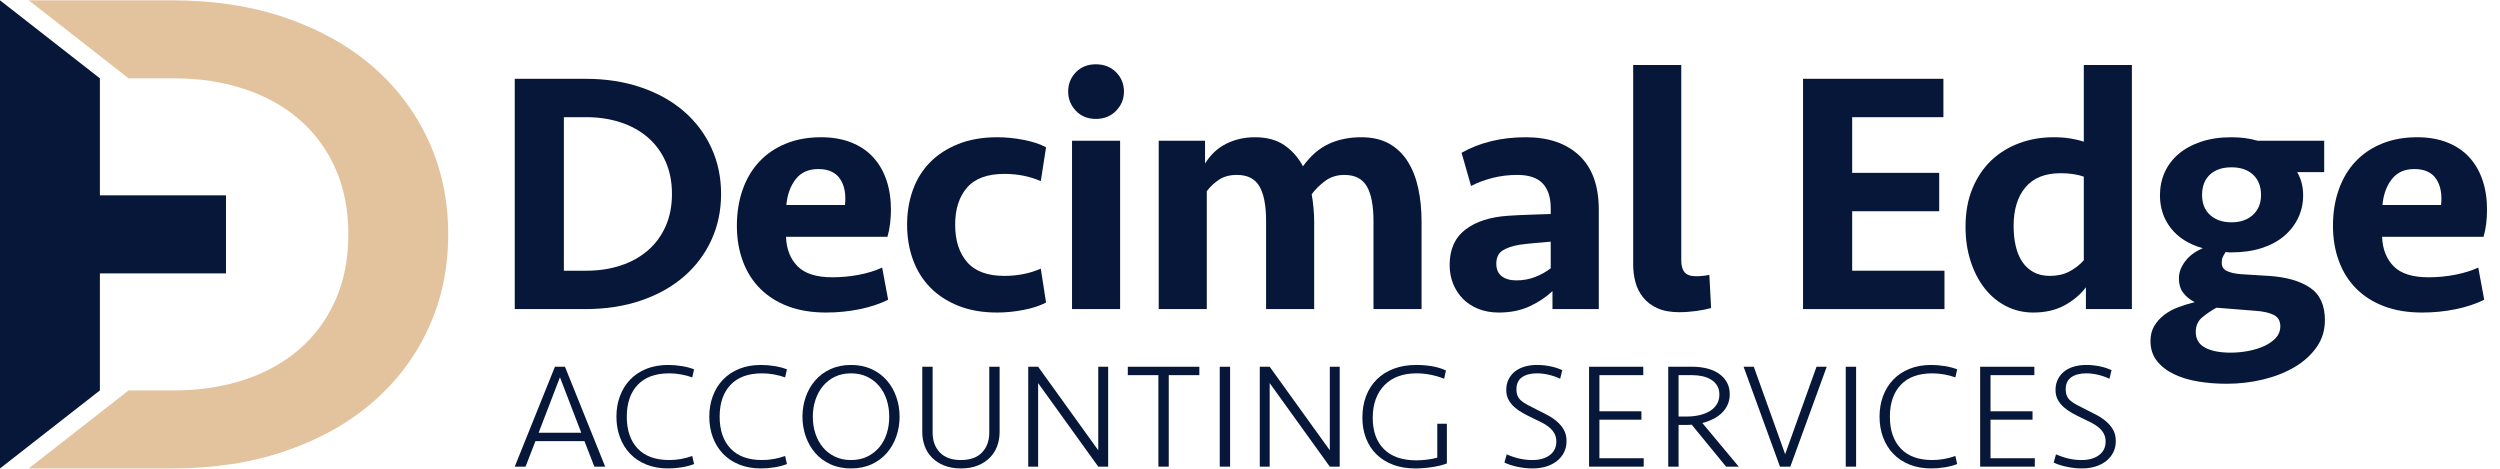 <svg width="192" height="36" xmlns="http://www.w3.org/2000/svg" xmlns:xlink="http://www.w3.org/1999/xlink" xml:space="preserve" overflow="hidden"><defs><clipPath id="clip0"><rect x="0" y="0" width="191" height="36"/></clipPath><clipPath id="clip1"><rect x="0" y="0" width="191" height="37"/></clipPath><clipPath id="clip2"><rect x="0" y="0" width="191" height="37"/></clipPath></defs><g><g><g clip-path="url(#clip0)"><g clip-path="url(#clip1)"><g clip-path="url(#clip2)"><path d="M38.948 6.028 44.285 6.028C45.843 6.028 47.254 6.25 48.52 6.692 49.786 7.135 50.866 7.75 51.76 8.538 52.654 9.326 53.344 10.26 53.831 11.339 54.318 12.419 54.561 13.596 54.561 14.871 54.561 16.145 54.318 17.323 53.831 18.403 53.344 19.483 52.654 20.417 51.76 21.204 50.866 21.992 49.786 22.607 48.52 23.05 47.254 23.492 45.843 23.714 44.285 23.714L38.948 23.714 38.948 6.028ZM44.365 20.766C45.303 20.766 46.17 20.633 46.967 20.366 47.764 20.099 48.449 19.712 49.025 19.206 49.6 18.699 50.047 18.081 50.366 17.352 50.685 16.623 50.844 15.796 50.844 14.871 50.844 13.947 50.685 13.12 50.366 12.39 50.047 11.661 49.6 11.043 49.025 10.536 48.449 10.03 47.764 9.643 46.967 9.376 46.17 9.11 45.303 8.976 44.365 8.976L42.665 8.976 42.665 20.766 44.365 20.766Z" fill="#071739" fill-rule="nonzero" fill-opacity="1" transform="matrix(1.015 0 0 1 6.08851e-15 0.024)"/><path d="M62.129 10.516C62.979 10.516 63.736 10.649 64.4 10.914 65.063 11.18 65.617 11.556 66.059 12.043 66.502 12.53 66.838 13.114 67.068 13.796 67.298 14.477 67.413 15.243 67.413 16.092 67.413 16.447 67.391 16.805 67.347 17.168 67.303 17.531 67.236 17.863 67.148 18.164L59.474 18.164C59.509 19.112 59.801 19.866 60.35 20.428 60.898 20.99 61.775 21.271 62.979 21.271 63.669 21.271 64.342 21.207 64.997 21.078 65.652 20.95 66.236 20.766 66.749 20.527L67.201 22.997C66.564 23.315 65.838 23.559 65.023 23.727 64.209 23.895 63.368 23.979 62.501 23.979 61.421 23.979 60.465 23.82 59.633 23.501 58.801 23.182 58.097 22.731 57.522 22.147 56.946 21.563 56.508 20.859 56.208 20.036 55.906 19.213 55.756 18.306 55.756 17.314 55.756 16.305 55.902 15.38 56.194 14.539 56.486 13.698 56.907 12.981 57.456 12.388 58.004 11.795 58.672 11.335 59.46 11.007 60.248 10.68 61.138 10.516 62.129 10.516ZM61.917 12.959C61.173 12.959 60.602 13.22 60.204 13.742 59.805 14.265 59.571 14.924 59.5 15.721L63.935 15.721C64.023 14.889 63.899 14.22 63.563 13.716 63.227 13.211 62.678 12.959 61.917 12.959Z" fill="#071739" fill-rule="nonzero" fill-opacity="1" transform="matrix(1.015 0 0 1 6.08851e-15 0.024)"/><path d="M75.459 10.516C76.096 10.516 76.755 10.582 77.437 10.715 78.119 10.848 78.69 11.038 79.15 11.286L78.752 13.888C77.919 13.517 76.999 13.331 75.99 13.331 74.716 13.331 73.777 13.681 73.175 14.38 72.573 15.079 72.272 16.031 72.272 17.234 72.272 18.438 72.573 19.394 73.175 20.102 73.777 20.81 74.716 21.164 75.99 21.164 76.999 21.164 77.919 20.979 78.752 20.607L79.15 23.209C78.69 23.457 78.119 23.647 77.437 23.78 76.755 23.913 76.096 23.979 75.459 23.979 74.344 23.979 73.361 23.807 72.512 23.461 71.662 23.116 70.949 22.643 70.374 22.041 69.798 21.439 69.365 20.726 69.073 19.903 68.781 19.08 68.635 18.19 68.635 17.234 68.635 16.278 68.781 15.389 69.073 14.566 69.365 13.742 69.798 13.035 70.374 12.441 70.949 11.848 71.662 11.379 72.512 11.034 73.361 10.689 74.344 10.516 75.459 10.516Z" fill="#071739" fill-rule="nonzero" fill-opacity="1" transform="matrix(1.015 0 0 1 6.08851e-15 0.024)"/><path d="M80.823 7.011C80.823 6.427 81.018 5.931 81.407 5.524 81.796 5.117 82.301 4.913 82.921 4.913 83.54 4.913 84.049 5.117 84.448 5.524 84.846 5.931 85.045 6.427 85.045 7.011 85.045 7.578 84.846 8.069 84.448 8.485 84.049 8.901 83.54 9.109 82.921 9.109 82.301 9.109 81.796 8.901 81.407 8.485 81.018 8.069 80.823 7.578 80.823 7.011ZM81.115 23.714 81.115 10.782 84.753 10.782 84.753 23.714 81.115 23.714Z" fill="#071739" fill-rule="nonzero" fill-opacity="1" transform="matrix(1.015 0 0 1 6.08851e-15 0.024)"/><path d="M101.722 13.41C101.154 13.41 100.663 13.57 100.248 13.888 99.831 14.207 99.499 14.544 99.251 14.898 99.305 15.216 99.349 15.557 99.384 15.92 99.42 16.283 99.437 16.641 99.437 16.995L99.437 23.714 95.799 23.714 95.799 16.969C95.799 15.765 95.631 14.871 95.295 14.287 94.959 13.703 94.392 13.41 93.596 13.41 93.047 13.41 92.591 13.534 92.228 13.782 91.865 14.03 91.56 14.322 91.312 14.659L91.312 23.714 87.674 23.714 87.674 10.782 91.179 10.782 91.179 12.534C91.604 11.844 92.144 11.335 92.799 11.007 93.454 10.68 94.171 10.516 94.95 10.516 95.853 10.516 96.596 10.72 97.18 11.127 97.764 11.534 98.234 12.074 98.588 12.747 99.172 11.932 99.827 11.357 100.553 11.021 101.279 10.684 102.093 10.516 102.996 10.516 103.828 10.516 104.532 10.68 105.107 11.007 105.682 11.335 106.151 11.791 106.514 12.375 106.877 12.959 107.143 13.645 107.311 14.433 107.479 15.221 107.563 16.075 107.563 16.995L107.563 23.714 103.925 23.714 103.925 16.969C103.925 15.765 103.757 14.871 103.421 14.287 103.084 13.703 102.518 13.41 101.722 13.41Z" fill="#071739" fill-rule="nonzero" fill-opacity="1" transform="matrix(1.015 0 0 1 6.08851e-15 0.024)"/><path d="M117.468 22.333C116.99 22.793 116.414 23.182 115.742 23.501 115.069 23.82 114.29 23.979 113.405 23.979 112.838 23.979 112.325 23.886 111.865 23.7 111.404 23.514 111.015 23.258 110.696 22.93 110.378 22.603 110.129 22.218 109.953 21.775 109.776 21.333 109.687 20.846 109.687 20.315 109.687 19.129 110.086 18.226 110.882 17.606 111.679 16.986 112.768 16.633 114.149 16.544 114.68 16.509 115.228 16.482 115.795 16.464 116.361 16.447 116.874 16.429 117.335 16.411L117.335 15.96C117.335 15.128 117.131 14.495 116.724 14.061 116.317 13.627 115.68 13.41 114.812 13.41 114.139 13.41 113.502 13.49 112.9 13.649 112.298 13.809 111.767 14.012 111.307 14.26L110.59 11.711C111.263 11.322 112.006 11.025 112.821 10.821 113.635 10.618 114.511 10.516 115.45 10.516 117.167 10.516 118.517 10.985 119.499 11.923 120.482 12.862 120.973 14.251 120.973 16.092L120.973 23.714 117.468 23.714 117.468 22.333ZM114.733 21.51C115.246 21.51 115.724 21.421 116.166 21.244 116.609 21.067 116.999 20.846 117.335 20.58L117.335 18.535C116.963 18.571 116.565 18.606 116.14 18.642 115.715 18.677 115.326 18.721 114.972 18.774 114.44 18.863 114.016 19.009 113.697 19.213 113.379 19.416 113.219 19.757 113.219 20.235 113.219 20.66 113.356 20.979 113.631 21.191 113.905 21.403 114.272 21.51 114.733 21.51Z" fill="#071739" fill-rule="nonzero" fill-opacity="1" transform="matrix(1.015 0 0 1 6.08851e-15 0.024)"/><path d="M127.213 19.969C127.213 20.377 127.297 20.682 127.466 20.886 127.634 21.089 127.921 21.191 128.328 21.191 128.488 21.191 128.656 21.182 128.833 21.164 129.01 21.147 129.178 21.12 129.338 21.085L129.47 23.634C129.169 23.722 128.797 23.797 128.355 23.86 127.912 23.922 127.479 23.953 127.054 23.953 126.399 23.953 125.85 23.85 125.408 23.647 124.965 23.444 124.606 23.169 124.332 22.824 124.057 22.479 123.863 22.09 123.748 21.656 123.633 21.222 123.575 20.775 123.575 20.315L123.575 4.966 127.213 4.966 127.213 19.969Z" fill="#071739" fill-rule="nonzero" fill-opacity="1" transform="matrix(1.015 0 0 1 6.08851e-15 0.024)"/><path d="M136.427 6.028 147.049 6.028 147.049 8.976 140.145 8.976 140.145 13.251 146.73 13.251 146.73 16.199 140.145 16.199 140.145 20.766 147.129 20.766 147.129 23.714 136.427 23.714 136.427 6.028Z" fill="#071739" fill-rule="nonzero" fill-opacity="1" transform="matrix(1.015 0 0 1 6.08851e-15 0.024)"/><path d="M161.309 23.714 157.83 23.714 157.83 22.041C157.405 22.607 156.861 23.072 156.197 23.435 155.533 23.797 154.75 23.979 153.847 23.979 153.104 23.979 152.417 23.815 151.789 23.488 151.16 23.16 150.621 22.704 150.17 22.12 149.718 21.536 149.364 20.842 149.107 20.036 148.85 19.23 148.722 18.349 148.722 17.394 148.722 16.278 148.899 15.292 149.253 14.433 149.607 13.574 150.085 12.857 150.687 12.282 151.289 11.707 151.993 11.269 152.798 10.967 153.603 10.667 154.467 10.516 155.387 10.516 155.847 10.516 156.268 10.547 156.649 10.609 157.029 10.671 157.37 10.755 157.671 10.861L157.671 4.966 161.309 4.966 161.309 23.714ZM155.095 21.164C155.662 21.164 156.153 21.054 156.569 20.832 156.985 20.611 157.352 20.324 157.671 19.969L157.671 13.543C157.175 13.366 156.591 13.278 155.918 13.278 154.75 13.278 153.864 13.636 153.263 14.353 152.661 15.07 152.36 16.066 152.36 17.34 152.36 17.89 152.413 18.398 152.519 18.867 152.626 19.337 152.789 19.739 153.011 20.076 153.232 20.412 153.515 20.678 153.86 20.872 154.206 21.067 154.617 21.164 155.095 21.164Z" fill="#071739" fill-rule="nonzero" fill-opacity="1" transform="matrix(1.015 0 0 1 6.08851e-15 0.024)"/><path d="M175.86 10.782 175.86 13.198 173.816 13.198C174.116 13.712 174.267 14.305 174.267 14.977 174.267 15.597 174.143 16.172 173.895 16.703 173.647 17.234 173.294 17.699 172.833 18.097 172.373 18.496 171.806 18.805 171.134 19.027 170.461 19.248 169.7 19.359 168.85 19.359L168.677 19.359C168.598 19.359 168.505 19.35 168.399 19.332 168.31 19.474 168.24 19.602 168.187 19.717 168.133 19.832 168.107 19.979 168.107 20.155 168.107 20.456 168.24 20.669 168.505 20.793 168.77 20.917 169.116 20.996 169.541 21.032L171.665 21.164C172.993 21.253 174.032 21.554 174.785 22.067 175.537 22.581 175.914 23.413 175.914 24.563 175.914 25.342 175.705 26.032 175.289 26.634 174.873 27.236 174.32 27.745 173.63 28.161 172.939 28.577 172.147 28.896 171.253 29.117 170.359 29.338 169.434 29.449 168.478 29.449 167.735 29.449 167.018 29.392 166.327 29.277 165.637 29.161 165.022 28.971 164.482 28.706 163.942 28.44 163.513 28.099 163.194 27.683 162.875 27.267 162.716 26.758 162.716 26.157 162.716 25.714 162.813 25.329 163.008 25.002 163.203 24.674 163.455 24.391 163.765 24.152 164.074 23.913 164.429 23.718 164.827 23.568 165.226 23.417 165.637 23.289 166.062 23.182 165.69 22.988 165.398 22.744 165.186 22.452 164.973 22.16 164.867 21.802 164.867 21.377 164.867 21.076 164.924 20.802 165.04 20.554 165.154 20.306 165.296 20.085 165.465 19.89 165.632 19.695 165.823 19.527 166.035 19.385 166.248 19.244 166.46 19.129 166.673 19.04 165.628 18.739 164.827 18.23 164.27 17.513 163.712 16.796 163.433 15.951 163.433 14.977 163.433 14.34 163.552 13.752 163.792 13.211 164.03 12.671 164.38 12.202 164.84 11.804 165.301 11.406 165.867 11.091 166.54 10.861 167.213 10.631 167.983 10.516 168.85 10.516 169.204 10.516 169.545 10.539 169.872 10.582 170.2 10.627 170.514 10.693 170.815 10.782L175.86 10.782ZM167.708 23.607C167.354 23.802 167.005 24.041 166.659 24.324 166.314 24.607 166.142 24.988 166.142 25.466 166.142 26.015 166.376 26.418 166.845 26.674 167.314 26.931 167.956 27.059 168.77 27.059 169.231 27.059 169.687 27.015 170.138 26.927 170.589 26.838 170.992 26.71 171.346 26.542 171.7 26.373 171.988 26.165 172.209 25.918 172.43 25.669 172.541 25.377 172.541 25.041 172.541 24.616 172.369 24.32 172.023 24.152 171.678 23.983 171.222 23.882 170.656 23.846L167.708 23.607ZM168.85 17.049C169.523 17.049 170.062 16.858 170.47 16.477 170.877 16.097 171.081 15.588 171.081 14.951 171.081 14.296 170.882 13.778 170.483 13.397 170.085 13.017 169.541 12.826 168.85 12.826 168.16 12.826 167.615 13.012 167.217 13.384 166.819 13.756 166.62 14.278 166.62 14.951 166.62 15.606 166.823 16.119 167.23 16.491 167.637 16.863 168.177 17.049 168.85 17.049Z" fill="#071739" fill-rule="nonzero" fill-opacity="1" transform="matrix(1.015 0 0 1 6.08851e-15 0.024)"/><path d="M182.898 10.516C183.747 10.516 184.504 10.649 185.168 10.914 185.832 11.18 186.385 11.556 186.828 12.043 187.27 12.53 187.606 13.114 187.837 13.796 188.067 14.477 188.182 15.243 188.182 16.092 188.182 16.447 188.16 16.805 188.116 17.168 188.071 17.531 188.005 17.863 187.917 18.164L180.242 18.164C180.277 19.112 180.569 19.866 181.118 20.428 181.667 20.99 182.543 21.271 183.747 21.271 184.437 21.271 185.11 21.207 185.765 21.078 186.42 20.95 187.004 20.766 187.518 20.527L187.969 22.997C187.332 23.315 186.606 23.559 185.792 23.727 184.977 23.895 184.137 23.979 183.269 23.979 182.189 23.979 181.233 23.82 180.402 23.501 179.569 23.182 178.865 22.731 178.29 22.147 177.715 21.563 177.277 20.859 176.976 20.036 176.674 19.213 176.524 18.306 176.524 17.314 176.524 16.305 176.67 15.38 176.963 14.539 177.255 13.698 177.675 12.981 178.224 12.388 178.772 11.795 179.441 11.335 180.229 11.007 181.016 10.68 181.906 10.516 182.898 10.516ZM182.685 12.959C181.941 12.959 181.371 13.22 180.972 13.742 180.574 14.265 180.339 14.924 180.269 15.721L184.703 15.721C184.791 14.889 184.667 14.22 184.332 13.716 183.995 13.211 183.446 12.959 182.685 12.959Z" fill="#071739" fill-rule="nonzero" fill-opacity="1" transform="matrix(1.015 0 0 1 6.08851e-15 0.024)"/><path d="M45.79 35.814 44.972 35.814 44.223 33.856 40.514 33.856 39.765 35.814 38.948 35.814 41.989 28.142 42.749 28.142 45.79 35.814ZM42.369 28.949 40.756 33.211 43.981 33.211 42.369 28.949Z" fill="#071739" fill-rule="nonzero" fill-opacity="1" transform="matrix(1.015 0 0 1 6.08851e-15 0.024)"/><path d="M50.559 28.004C50.904 28.004 51.253 28.034 51.607 28.095 51.96 28.155 52.264 28.238 52.517 28.343L52.379 28.96C52.11 28.86 51.826 28.784 51.526 28.73 51.227 28.676 50.931 28.649 50.639 28.649 49.595 28.649 48.798 28.944 48.249 29.533 47.7 30.123 47.426 30.938 47.426 31.978 47.426 33.018 47.7 33.833 48.249 34.423 48.798 35.013 49.595 35.307 50.639 35.307 50.931 35.307 51.227 35.28 51.526 35.227 51.826 35.173 52.11 35.096 52.379 34.996L52.517 35.613C52.264 35.718 51.96 35.801 51.607 35.862 51.253 35.922 50.904 35.952 50.559 35.952 49.944 35.952 49.393 35.852 48.906 35.653 48.418 35.453 48.007 35.175 47.673 34.818 47.339 34.461 47.084 34.04 46.907 33.556 46.73 33.072 46.642 32.547 46.642 31.978 46.642 31.41 46.73 30.884 46.907 30.4 47.084 29.916 47.339 29.496 47.673 29.139 48.007 28.782 48.418 28.503 48.906 28.303 49.393 28.104 49.944 28.004 50.559 28.004Z" fill="#071739" fill-rule="nonzero" fill-opacity="1" transform="matrix(1.015 0 0 1 6.08851e-15 0.024)"/><path d="M57.586 28.004C57.931 28.004 58.28 28.034 58.634 28.095 58.987 28.155 59.29 28.238 59.544 28.343L59.405 28.96C59.136 28.86 58.852 28.784 58.553 28.73 58.254 28.676 57.958 28.649 57.666 28.649 56.622 28.649 55.825 28.944 55.276 29.533 54.727 30.123 54.452 30.938 54.452 31.978 54.452 33.018 54.727 33.833 55.276 34.423 55.825 35.013 56.622 35.307 57.666 35.307 57.958 35.307 58.254 35.28 58.553 35.227 58.852 35.173 59.136 35.096 59.405 34.996L59.544 35.613C59.29 35.718 58.987 35.801 58.634 35.862 58.28 35.922 57.931 35.952 57.586 35.952 56.971 35.952 56.42 35.852 55.932 35.653 55.445 35.453 55.034 35.175 54.7 34.818 54.366 34.461 54.11 34.04 53.934 33.556 53.757 33.072 53.669 32.547 53.669 31.978 53.669 31.41 53.757 30.884 53.934 30.4 54.11 29.916 54.366 29.496 54.7 29.139 55.034 28.782 55.445 28.503 55.932 28.303 56.42 28.104 56.971 28.004 57.586 28.004Z" fill="#071739" fill-rule="nonzero" fill-opacity="1" transform="matrix(1.015 0 0 1 6.08851e-15 0.024)"/><path d="M64.393 35.952C63.809 35.952 63.289 35.844 62.832 35.63 62.375 35.415 61.991 35.125 61.68 34.76 61.369 34.395 61.131 33.973 60.966 33.493 60.801 33.013 60.718 32.508 60.718 31.978 60.718 31.448 60.801 30.943 60.966 30.463 61.131 29.983 61.369 29.561 61.68 29.196 61.991 28.832 62.375 28.541 62.832 28.327 63.289 28.112 63.809 28.004 64.393 28.004 64.977 28.004 65.497 28.112 65.954 28.327 66.411 28.541 66.795 28.832 67.106 29.196 67.417 29.561 67.655 29.983 67.82 30.463 67.985 30.943 68.068 31.448 68.068 31.978 68.068 32.508 67.985 33.013 67.82 33.493 67.655 33.973 67.417 34.395 67.106 34.76 66.795 35.125 66.411 35.415 65.954 35.63 65.497 35.844 64.977 35.952 64.393 35.952ZM64.393 35.307C64.854 35.307 65.263 35.219 65.62 35.042 65.977 34.866 66.28 34.627 66.53 34.328 66.779 34.029 66.968 33.677 67.094 33.274 67.221 32.871 67.284 32.439 67.284 31.978 67.284 31.525 67.221 31.097 67.094 30.694 66.968 30.29 66.779 29.937 66.53 29.634 66.28 29.331 65.977 29.091 65.62 28.914 65.263 28.738 64.854 28.649 64.393 28.649 63.932 28.649 63.523 28.738 63.166 28.914 62.809 29.091 62.508 29.331 62.262 29.634 62.016 29.937 61.828 30.29 61.698 30.694 61.567 31.097 61.502 31.525 61.502 31.978 61.502 32.439 61.567 32.871 61.698 33.274 61.828 33.677 62.016 34.029 62.262 34.328 62.508 34.627 62.809 34.866 63.166 35.042 63.523 35.219 63.932 35.307 64.393 35.307Z" fill="#071739" fill-rule="nonzero" fill-opacity="1" transform="matrix(1.015 0 0 1 6.08851e-15 0.024)"/><path d="M74.853 28.142 75.636 28.142 75.636 33.153C75.636 33.537 75.574 33.898 75.451 34.236 75.328 34.574 75.144 34.87 74.898 35.123 74.653 35.376 74.347 35.578 73.983 35.727 73.618 35.877 73.194 35.952 72.71 35.952 72.226 35.952 71.802 35.877 71.437 35.727 71.072 35.578 70.767 35.376 70.521 35.123 70.275 34.87 70.091 34.574 69.968 34.236 69.846 33.898 69.784 33.537 69.784 33.153L69.784 28.142 70.567 28.142 70.567 33.199C70.567 33.829 70.75 34.338 71.115 34.725 71.479 35.113 72.011 35.307 72.71 35.307 73.409 35.307 73.94 35.113 74.305 34.725 74.67 34.338 74.853 33.829 74.853 33.199L74.853 28.142Z" fill="#071739" fill-rule="nonzero" fill-opacity="1" transform="matrix(1.015 0 0 1 6.08851e-15 0.024)"/><path d="M83.1 35.814 78.55 29.398 78.55 35.814 77.801 35.814 77.801 28.142 78.55 28.142 83.1 34.558 83.1 28.142 83.849 28.142 83.849 35.814 83.1 35.814Z" fill="#071739" fill-rule="nonzero" fill-opacity="1" transform="matrix(1.015 0 0 1 6.08851e-15 0.024)"/><path d="M90.749 28.142 90.749 28.787 88.433 28.787 88.433 35.814 87.65 35.814 87.65 28.787 85.335 28.787 85.335 28.142 90.749 28.142Z" fill="#071739" fill-rule="nonzero" fill-opacity="1" transform="matrix(1.015 0 0 1 6.08851e-15 0.024)"/><path d="M93.075 35.814 92.292 35.814 92.292 28.142 93.075 28.142 93.075 35.814Z" fill="#071739" fill-rule="nonzero" fill-opacity="1" transform="matrix(1.015 0 0 1 6.08851e-15 0.024)"/><path d="M100.62 35.814 96.07 29.398 96.07 35.814 95.321 35.814 95.321 28.142 96.07 28.142 100.62 34.558 100.62 28.142 101.369 28.142 101.369 35.814 100.62 35.814Z" fill="#071739" fill-rule="nonzero" fill-opacity="1" transform="matrix(1.015 0 0 1 6.08851e-15 0.024)"/><path d="M107.151 28.004C107.566 28.004 107.965 28.037 108.35 28.102 108.733 28.167 109.087 28.277 109.409 28.43L109.271 29.064C108.956 28.933 108.618 28.832 108.257 28.759 107.896 28.686 107.532 28.649 107.163 28.649 106.664 28.649 106.213 28.724 105.809 28.874 105.406 29.024 105.061 29.245 104.773 29.538 104.485 29.83 104.262 30.188 104.105 30.611 103.947 31.034 103.868 31.518 103.868 32.065 103.868 33.096 104.151 33.898 104.715 34.47 105.28 35.043 106.099 35.33 107.174 35.33 107.42 35.33 107.695 35.311 107.998 35.273 108.302 35.234 108.553 35.185 108.752 35.123L108.752 32.519 109.478 32.519 109.478 35.568C109.171 35.688 108.799 35.782 108.361 35.85 107.923 35.918 107.497 35.952 107.082 35.952 106.46 35.952 105.903 35.858 105.412 35.67 104.921 35.482 104.502 35.217 104.157 34.875 103.811 34.533 103.546 34.123 103.362 33.642 103.178 33.163 103.085 32.635 103.085 32.059 103.085 31.444 103.179 30.888 103.367 30.388 103.556 29.889 103.826 29.463 104.18 29.11 104.533 28.757 104.961 28.484 105.464 28.292 105.967 28.1 106.53 28.004 107.151 28.004Z" fill="#071739" fill-rule="nonzero" fill-opacity="1" transform="matrix(1.015 0 0 1 6.08851e-15 0.024)"/><path d="M118.532 33.856C118.532 34.171 118.469 34.457 118.342 34.714 118.215 34.971 118.039 35.192 117.812 35.376 117.586 35.56 117.315 35.703 117 35.803 116.685 35.902 116.34 35.952 115.963 35.952 115.595 35.952 115.22 35.912 114.84 35.831 114.46 35.75 114.124 35.641 113.832 35.503L114.005 34.87C114.312 35.008 114.627 35.115 114.95 35.192 115.272 35.269 115.602 35.307 115.941 35.307 116.493 35.307 116.935 35.18 117.265 34.927 117.595 34.674 117.76 34.328 117.76 33.89 117.76 33.652 117.712 33.445 117.616 33.268 117.52 33.092 117.39 32.934 117.225 32.796 117.06 32.658 116.87 32.533 116.654 32.422 116.44 32.31 116.217 32.201 115.986 32.093 115.733 31.971 115.485 31.842 115.244 31.707 115.002 31.573 114.787 31.421 114.599 31.252 114.41 31.084 114.259 30.892 114.143 30.676 114.028 30.462 113.971 30.212 113.971 29.928 113.971 29.613 114.032 29.334 114.155 29.093 114.278 28.851 114.443 28.649 114.65 28.488 114.858 28.327 115.101 28.206 115.382 28.125 115.662 28.044 115.963 28.004 116.286 28.004 116.639 28.004 116.981 28.039 117.311 28.108 117.641 28.177 117.941 28.277 118.21 28.407L118.048 29.064C117.78 28.933 117.493 28.832 117.19 28.759 116.887 28.686 116.589 28.649 116.297 28.649 115.821 28.649 115.443 28.749 115.163 28.949 114.882 29.148 114.742 29.455 114.742 29.87 114.742 30.07 114.771 30.239 114.829 30.377 114.886 30.515 114.976 30.638 115.1 30.745 115.222 30.853 115.378 30.959 115.566 31.062 115.754 31.166 115.979 31.283 116.24 31.414 116.501 31.544 116.766 31.68 117.035 31.823 117.303 31.965 117.549 32.13 117.772 32.318 117.995 32.506 118.177 32.723 118.319 32.969 118.461 33.215 118.532 33.51 118.532 33.856Z" fill="#071739" fill-rule="nonzero" fill-opacity="1" transform="matrix(1.015 0 0 1 6.08851e-15 0.024)"/><path d="M120.237 28.142 124.338 28.142 124.338 28.787 121.02 28.787 121.02 31.563 124.199 31.563 124.199 32.208 121.02 32.208 121.02 35.169 124.372 35.169 124.372 35.814 120.237 35.814 120.237 28.142Z" fill="#071739" fill-rule="nonzero" fill-opacity="1" transform="matrix(1.015 0 0 1 6.08851e-15 0.024)"/><path d="M130.881 30.25C130.881 30.558 130.825 30.832 130.714 31.074 130.602 31.316 130.453 31.527 130.264 31.707 130.076 31.888 129.855 32.041 129.602 32.168 129.349 32.295 129.084 32.393 128.807 32.462L131.56 35.814 130.604 35.814 128.001 32.589C127.939 32.596 127.868 32.602 127.788 32.606 127.707 32.61 127.632 32.612 127.563 32.612L127.01 32.612 127.01 35.814 126.227 35.814 126.227 28.142 128.07 28.142C128.446 28.142 128.805 28.185 129.147 28.269 129.489 28.354 129.788 28.484 130.046 28.661 130.303 28.837 130.506 29.058 130.656 29.323 130.806 29.588 130.881 29.897 130.881 30.25ZM130.097 30.273C130.097 30.005 130.04 29.776 129.925 29.588 129.809 29.4 129.656 29.246 129.464 29.127 129.272 29.008 129.053 28.922 128.807 28.868 128.561 28.814 128.308 28.787 128.047 28.787L127.01 28.787 127.01 31.966 127.632 31.966C127.962 31.966 128.277 31.932 128.577 31.863 128.876 31.794 129.139 31.69 129.366 31.552 129.592 31.414 129.771 31.239 129.901 31.028 130.032 30.817 130.097 30.565 130.097 30.273Z" fill="#071739" fill-rule="nonzero" fill-opacity="1" transform="matrix(1.015 0 0 1 6.08851e-15 0.024)"/><path d="M137.447 28.142 138.219 28.142 135.465 35.814 134.682 35.814 131.929 28.142 132.701 28.142 135.074 34.858 137.447 28.142Z" fill="#071739" fill-rule="nonzero" fill-opacity="1" transform="matrix(1.015 0 0 1 6.08851e-15 0.024)"/><path d="M140.442 35.814 139.658 35.814 139.658 28.142 140.442 28.142 140.442 35.814Z" fill="#071739" fill-rule="nonzero" fill-opacity="1" transform="matrix(1.015 0 0 1 6.08851e-15 0.024)"/><path d="M146.132 28.004C146.477 28.004 146.827 28.034 147.18 28.095 147.533 28.155 147.837 28.238 148.09 28.343L147.952 28.96C147.683 28.86 147.399 28.784 147.099 28.73 146.8 28.676 146.504 28.649 146.213 28.649 145.168 28.649 144.371 28.944 143.822 29.533 143.273 30.123 142.998 30.938 142.998 31.978 142.998 33.018 143.273 33.833 143.822 34.423 144.371 35.013 145.168 35.307 146.213 35.307 146.504 35.307 146.8 35.28 147.099 35.227 147.399 35.173 147.683 35.096 147.952 34.996L148.09 35.613C147.837 35.718 147.533 35.801 147.18 35.862 146.827 35.922 146.477 35.952 146.132 35.952 145.517 35.952 144.966 35.852 144.479 35.653 143.991 35.453 143.58 35.175 143.246 34.818 142.912 34.461 142.657 34.04 142.48 33.556 142.304 33.072 142.215 32.547 142.215 31.978 142.215 31.41 142.304 30.884 142.48 30.4 142.657 29.916 142.912 29.496 143.246 29.139 143.58 28.782 143.991 28.503 144.479 28.303 144.966 28.104 145.517 28.004 146.132 28.004Z" fill="#071739" fill-rule="nonzero" fill-opacity="1" transform="matrix(1.015 0 0 1 6.08851e-15 0.024)"/><path d="M149.829 28.142 153.93 28.142 153.93 28.787 150.613 28.787 150.613 31.563 153.792 31.563 153.792 32.208 150.613 32.208 150.613 35.169 153.965 35.169 153.965 35.814 149.829 35.814 149.829 28.142Z" fill="#071739" fill-rule="nonzero" fill-opacity="1" transform="matrix(1.015 0 0 1 6.08851e-15 0.024)"/><path d="M160.093 33.856C160.093 34.171 160.029 34.457 159.903 34.714 159.776 34.971 159.599 35.192 159.373 35.376 159.146 35.56 158.876 35.703 158.561 35.803 158.246 35.902 157.9 35.952 157.524 35.952 157.156 35.952 156.781 35.912 156.401 35.831 156.021 35.75 155.685 35.641 155.393 35.503L155.566 34.87C155.873 35.008 156.188 35.115 156.51 35.192 156.833 35.269 157.163 35.307 157.501 35.307 158.054 35.307 158.496 35.18 158.826 34.927 159.156 34.674 159.321 34.328 159.321 33.89 159.321 33.652 159.273 33.445 159.177 33.268 159.081 33.092 158.95 32.934 158.786 32.796 158.62 32.658 158.43 32.533 158.215 32.422 158 32.31 157.778 32.201 157.547 32.093 157.294 31.971 157.046 31.842 156.804 31.707 156.562 31.573 156.347 31.421 156.159 31.252 155.971 31.084 155.819 30.892 155.704 30.676 155.589 30.462 155.531 30.212 155.531 29.928 155.531 29.613 155.592 29.334 155.716 29.093 155.838 28.851 156.003 28.649 156.211 28.488 156.418 28.327 156.662 28.206 156.942 28.125 157.223 28.044 157.524 28.004 157.847 28.004 158.2 28.004 158.542 28.039 158.872 28.108 159.202 28.177 159.501 28.277 159.77 28.407L159.609 29.064C159.34 28.933 159.054 28.832 158.751 28.759 158.447 28.686 158.15 28.649 157.858 28.649 157.382 28.649 157.004 28.749 156.724 28.949 156.443 29.148 156.303 29.455 156.303 29.87 156.303 30.07 156.332 30.239 156.39 30.377 156.447 30.515 156.537 30.638 156.66 30.745 156.783 30.853 156.938 30.959 157.127 31.062 157.315 31.166 157.539 31.283 157.801 31.414 158.062 31.544 158.327 31.68 158.595 31.823 158.864 31.965 159.11 32.13 159.333 32.318 159.555 32.506 159.738 32.723 159.88 32.969 160.022 33.215 160.093 33.51 160.093 33.856Z" fill="#071739" fill-rule="nonzero" fill-opacity="1" transform="matrix(1.015 0 0 1 6.08851e-15 0.024)"/><path d="M32.43 10.796C31.44 8.602 30.036 6.703 28.219 5.101 26.401 3.5 24.206 2.25 21.633 1.349 19.06 0.45 16.19 5.95677e-13 13.023 5.95677e-13L2.173 5.95677e-13 9.73 5.992 13.185 5.992C15.092 5.992 16.856 6.264 18.476 6.806 20.095 7.348 21.489 8.134 22.659 9.164 23.828 10.195 24.737 11.451 25.385 12.933 26.033 14.416 26.357 16.097 26.357 17.976 26.357 19.856 26.033 21.537 25.385 23.019 24.737 24.502 23.828 25.758 22.659 26.788 21.489 27.818 20.095 28.605 18.476 29.147 16.856 29.689 15.092 29.96 13.185 29.96L9.73 29.96 2.173 35.952 13.023 35.952C16.19 35.952 19.06 35.502 21.633 34.603 24.206 33.703 26.401 32.452 28.219 30.851 30.036 29.25 31.44 27.351 32.43 25.156 33.419 22.961 33.914 20.567 33.914 17.976 33.914 15.385 33.419 12.992 32.43 10.796Z" fill="#E3C39D" fill-rule="nonzero" fill-opacity="1" transform="matrix(1.015 0 0 1 6.08851e-15 0.024)"/><path d="M0 5.95677e-13 7.558 5.992 7.558 14.98 17.099 14.98 17.099 20.972 7.558 20.972 7.558 29.96 0 35.952 0 5.95677e-13Z" fill="#071739" fill-rule="nonzero" fill-opacity="1" transform="matrix(1.015 0 0 1 6.08851e-15 0.024)"/></g></g></g></g></g></svg>